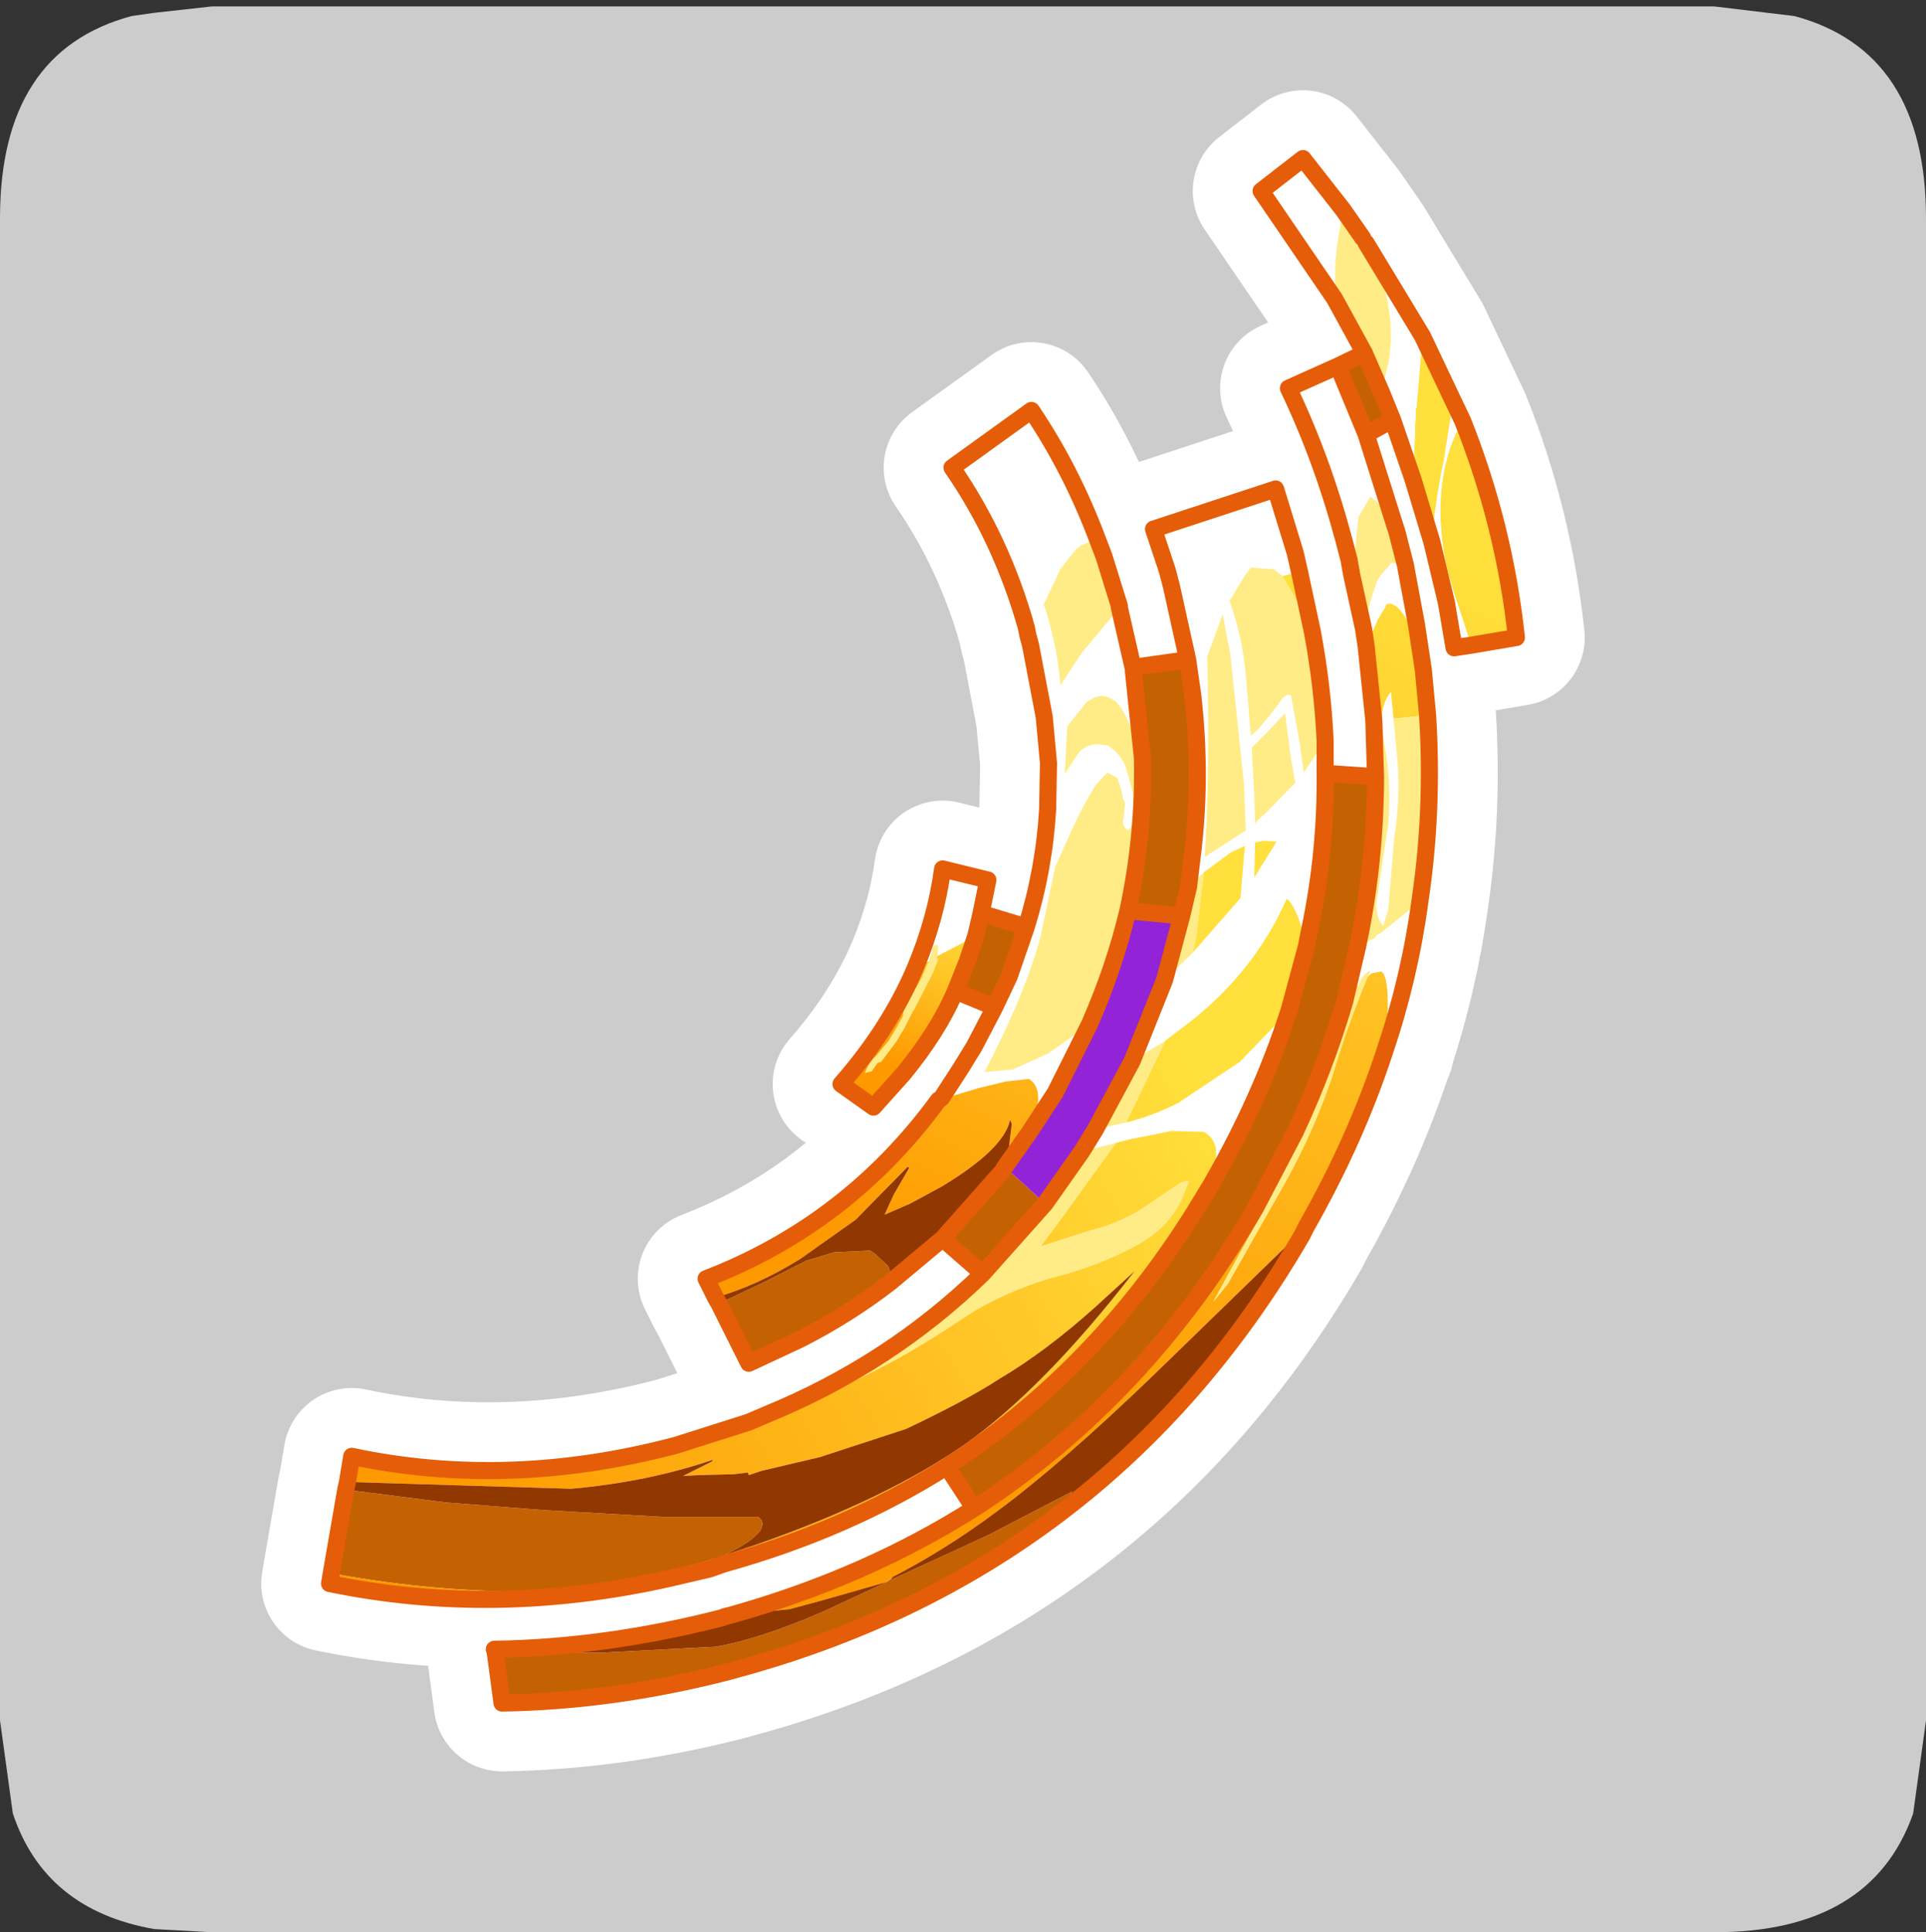 <?xml version="1.0" encoding="UTF-8" standalone="no"?>
<svg xmlns:ffdec="https://www.free-decompiler.com/flash" xmlns:xlink="http://www.w3.org/1999/xlink" ffdec:objectType="frame" height="30.1px" width="30.0px" xmlns="http://www.w3.org/2000/svg">
  <rect width="100%" height="100%" fill="#333333" stroke="none"/>
  <g transform="matrix(1.0, 0.0, 0.0, 1.0, 0.0, 0.0)">
    <use ffdec:characterId="1" height="30.0" transform="matrix(1.0, 0.0, 0.0, 1.0, 0.0, 0.0)" width="30.0" xlink:href="#shape0"/>
    <use ffdec:characterId="5" height="30.0" transform="matrix(1.0, 0.0, 0.0, 1.0, 0.0, 0.1)" width="30.0" xlink:href="#sprite0"/>
  </g>
  <defs>
    <g id="shape0" transform="matrix(1.0, 0.0, 0.0, 1.0, 0.0, 0.0)">
      <path d="M0.0 0.0 L30.0 0.0 30.0 30.0 0.0 30.0 0.0 0.0" fill="#33cc66" fill-opacity="0.0" fill-rule="evenodd" stroke="none"/>
    </g>
    <g id="sprite0" transform="matrix(1.0, 0.0, 0.0, 1.0, 0.0, 0.0)">
      <use ffdec:characterId="2" height="30.0" transform="matrix(1.0, 0.0, 0.0, 1.0, 0.0, 0.0)" width="30.0" xlink:href="#shape1"/>
      <use ffdec:characterId="4" height="98.45" transform="matrix(0.266, 0.0, 0.0, 0.266, 4.069, 1.306)" width="77.5" xlink:href="#sprite1"/>
    </g>
    <g id="shape1" transform="matrix(1.0, 0.0, 0.0, 1.0, 0.0, 0.0)">
      <path d="M27.95 0.15 Q30.0 0.7 30.0 3.3 L30.0 26.7 29.8 28.15 Q29.15 30.0 26.7 30.0 L3.3 30.0 2.4 29.95 Q0.7 29.65 0.2 28.15 L0.0 26.7 0.0 3.3 Q0.0 0.7 2.05 0.15 L2.4 0.1 3.3 0.0 26.7 0.0 27.95 0.15" fill="#cccccc" fill-rule="evenodd" stroke="none"/>
    </g>
    <g id="sprite1" transform="matrix(1.0, 0.0, 0.0, 1.0, 4.25, 11.25)">
      <use ffdec:characterId="3" height="98.45" transform="matrix(1.0, 0.0, 0.0, 1.0, -4.25, -11.25)" width="77.5" xlink:href="#shape2"/>
    </g>
    <g id="shape2" transform="matrix(1.0, 0.0, 0.0, 1.0, 4.25, 11.25)">
      <path d="M59.1 -4.25 L58.75 -2.2 58.65 -1.2 58.6 0.95 54.3 -5.35 56.75 -7.25 59.1 -4.25 M61.35 6.45 L61.8 4.5 61.9 3.45 61.9 3.0 Q61.85 0.25 60.45 -2.3 L63.75 3.15 63.4 7.35 63.35 7.4 63.35 7.75 63.2 11.55 62.0 8.05 61.35 6.45 M64.3 15.2 Q64.4 13.65 64.85 11.15 L65.0 10.45 65.55 6.95 66.1 8.1 Q65.4 9.3 65.1 10.65 64.45 13.45 65.2 16.85 L65.6 18.2 66.6 21.25 65.6 21.4 65.15 18.75 64.3 15.2 M62.25 14.55 L62.15 14.35 Q61.35 12.95 60.7 12.55 L60.0 13.75 59.75 16.2 59.45 16.25 59.15 15.1 Q57.9 10.4 55.9 6.2 L58.8 4.9 60.45 8.9 62.15 14.3 62.25 14.55 M60.3 20.3 L60.35 20.1 Q60.85 17.95 61.2 17.3 L61.3 17.15 61.65 16.75 61.9 16.45 62.45 16.35 62.75 16.55 63.4 20.05 63.8 22.7 63.55 21.65 Q62.9 19.35 62.1 18.9 61.8 18.7 61.6 18.9 L61.55 19.05 61.15 19.7 60.45 21.3 60.3 20.3 M63.6 36.25 Q63.0 40.6 61.6 44.85 61.95 40.75 61.35 40.35 L60.8 40.45 Q60.7 40.5 60.55 40.65 L60.7 40.3 Q60.25 40.5 60.0 41.15 L59.45 41.75 59.2 42.1 59.95 38.9 60.95 38.4 61.1 38.2 61.25 38.15 63.3 36.5 63.6 36.25 M35.4 47.9 L35.6 47.75 36.7 46.05 37.5 44.75 38.7 42.45 39.55 40.65 40.55 37.75 Q41.6 34.35 41.8 30.85 L41.85 28.15 41.6 25.45 40.8 21.25 40.65 20.7 40.55 20.2 Q39.1 15.05 36.2 10.85 L40.85 7.5 Q43.15 10.9 44.7 15.0 L43.75 15.4 43.45 15.65 42.5 16.85 42.5 16.9 41.55 18.9 41.65 19.05 Q42.4 21.5 42.55 23.6 L43.8 21.7 45.3 19.9 46.0 19.05 46.8 22.55 47.35 27.85 Q46.35 24.85 45.65 24.45 44.95 24.0 44.3 24.45 L44.1 24.55 42.95 26.0 42.8 28.8 43.05 28.4 43.65 27.5 Q44.25 26.9 45.15 27.1 L45.3 27.1 Q46.0 27.55 46.35 28.3 L46.8 29.95 46.85 31.65 46.55 32.1 Q46.1 31.9 46.25 31.35 L46.35 30.45 46.3 30.45 46.25 30.3 46.2 30.2 46.15 29.9 46.1 29.65 45.95 29.25 45.9 29.05 45.75 28.95 45.3 28.7 44.6 29.45 43.8 30.85 43.2 32.1 42.35 34.0 42.25 34.2 41.4 38.25 Q40.5 41.65 38.1 46.25 L39.75 46.1 41.85 45.15 44.25 43.45 42.25 47.45 40.75 49.75 40.95 49.3 Q41.65 47.2 40.7 46.65 L39.35 46.8 37.7 47.2 37.55 47.25 35.7 47.8 35.4 47.9 M34.05 40.15 Q35.25 37.3 35.65 34.35 L38.3 35.0 37.9 36.95 37.6 38.25 36.7 38.75 35.35 39.45 35.4 38.85 Q35.15 38.7 35.05 39.05 L35.0 39.3 34.85 39.75 34.05 40.15 M50.0 22.1 L49.05 17.8 48.8 16.85 48.0 14.45 55.15 12.1 56.3 15.85 56.55 16.95 55.55 17.2 55.05 16.8 53.7 16.7 53.4 17.1 52.45 18.65 Q53.2 20.75 53.4 22.95 L53.7 26.55 54.1 26.2 54.9 25.25 55.6 24.3 55.85 24.15 56.05 24.2 56.55 26.9 56.8 28.7 57.85 27.15 58.05 26.85 58.05 28.75 Q58.1 33.35 57.15 37.9 L56.95 38.9 56.8 38.2 Q56.3 36.45 55.8 36.1 53.95 40.3 50.15 43.3 L48.7 44.4 46.75 45.6 48.65 40.85 49.95 39.6 50.3 39.25 53.1 36.05 53.1 35.9 53.35 33.0 52.5 33.4 50.95 34.55 50.05 35.4 50.25 33.75 Q50.85 29.05 50.3 24.2 L50.0 22.1 M51.15 21.9 L51.1 21.95 51.15 21.95 Q51.3 28.95 51.0 33.65 L53.4 32.1 53.3 29.4 52.5 21.8 52.05 19.45 51.15 21.9 M56.05 27.9 L55.7 25.25 55.55 25.4 54.65 26.35 53.75 27.25 53.9 30.05 53.95 31.7 54.1 31.5 54.6 31.05 56.3 29.3 56.05 27.9 M54.45 32.7 L53.95 32.8 53.9 34.85 55.05 33.0 55.2 32.75 54.45 32.7 M43.8 50.9 L44.6 49.6 46.4 49.2 Q48.0 48.8 49.45 48.05 L53.05 45.65 55.85 42.75 55.95 42.6 Q54.3 47.75 51.45 52.7 L51.4 52.8 50.3 54.6 50.65 53.85 51.05 53.05 51.35 52.3 Q52.15 50.45 50.95 49.75 L49.05 49.7 46.55 50.2 45.8 50.4 43.8 50.9 M62.05 25.55 L62.3 28.15 Q62.45 30.3 62.1 32.5 L61.75 36.7 61.45 37.7 Q60.85 37.0 61.15 35.7 L61.75 31.7 Q61.95 29.3 61.5 26.9 L61.35 25.65 Q61.4 24.6 61.9 24.0 L62.05 25.55" fill="#ffffff" fill-rule="evenodd" stroke="none"/>
      <path d="M58.6 0.95 L58.65 -1.2 58.75 -2.2 59.1 -4.25 60.25 -2.6 60.45 -2.3 Q61.85 0.25 61.9 3.0 L61.9 3.45 61.8 4.5 61.35 6.45 60.35 4.15 58.6 0.95 M62.25 14.55 L62.25 14.6 62.75 16.55 62.45 16.35 61.9 16.45 61.65 16.75 61.3 17.15 61.2 17.3 Q60.85 17.95 60.35 20.1 L60.3 20.3 59.6 17.1 59.75 16.2 60.0 13.75 60.7 12.55 Q61.35 12.95 62.15 14.35 L62.25 14.55 M64.05 25.35 Q64.4 30.9 63.6 36.25 L63.3 36.5 61.25 38.15 61.1 38.2 60.95 38.4 59.95 38.9 Q61.0 33.95 61.0 28.95 L60.9 25.65 61.35 25.65 61.5 26.9 Q61.95 29.3 61.75 31.7 L61.15 35.7 Q60.85 37.0 61.45 37.7 L61.75 36.7 62.1 32.5 Q62.45 30.3 62.3 28.15 L62.05 25.55 64.05 25.35 M25.35 66.3 Q32.55 63.35 38.0 58.05 L41.65 53.95 43.8 50.9 45.8 50.4 42.7 54.7 41.4 56.45 44.2 55.55 Q45.85 55.15 47.25 54.3 L49.4 52.85 Q49.7 52.6 50.1 52.65 L49.9 53.05 Q49.2 55.25 46.9 56.45 44.75 57.6 42.4 58.2 40.0 58.85 37.85 60.05 L37.5 60.25 36.65 60.8 Q33.6 62.85 30.75 64.2 L26.25 66.35 25.35 66.3 M44.7 15.0 L45.1 16.05 46.0 18.95 46.0 19.05 45.3 19.9 43.8 21.7 42.55 23.6 Q42.4 21.5 41.65 19.05 L41.55 18.9 42.5 16.9 42.5 16.85 43.45 15.65 43.75 15.4 44.7 15.0 M57.3 20.45 Q57.9 23.65 58.05 26.85 L57.85 27.15 56.8 28.7 56.55 26.9 56.05 24.2 55.85 24.15 55.6 24.3 54.9 25.25 54.1 26.2 53.7 26.55 53.4 22.95 Q53.2 20.75 52.45 18.65 L53.4 17.1 53.7 16.7 55.05 16.8 55.55 17.2 56.95 19.6 57.3 20.45 M44.25 43.45 L41.85 45.15 39.75 46.1 38.1 46.25 Q40.5 41.65 41.4 38.25 L42.25 34.2 42.35 34.0 43.2 32.1 43.8 30.85 44.6 29.45 45.3 28.7 45.75 28.95 45.9 29.05 45.95 29.25 46.1 29.65 46.15 29.9 46.2 30.2 46.25 30.3 46.3 30.45 46.35 30.45 46.25 31.35 Q46.1 31.9 46.55 32.1 L46.85 31.65 46.8 29.95 46.35 28.3 Q46.0 27.55 45.3 27.1 L45.15 27.1 Q44.25 26.9 43.65 27.5 L43.05 28.4 42.8 28.8 42.95 26.0 44.1 24.55 44.3 24.45 Q44.95 24.0 45.65 24.45 46.35 24.85 47.35 27.85 47.45 32.4 46.5 36.8 45.7 40.15 44.25 43.45 M50.05 35.4 L50.95 34.55 50.5 38.4 50.3 39.25 49.95 39.6 48.65 40.85 49.65 37.1 50.05 35.4 M46.75 45.6 L48.7 44.4 46.4 49.2 44.6 49.6 44.95 48.95 46.75 45.6 M51.15 21.95 L51.15 21.9 52.05 19.45 52.5 21.8 53.3 29.4 53.4 32.1 51.0 33.65 Q51.3 28.95 51.15 21.95 M56.05 27.9 L56.3 29.3 54.6 31.05 54.1 31.5 53.95 31.7 53.9 30.05 53.75 27.25 54.65 26.35 55.55 25.4 55.7 25.25 56.05 27.9 M60.0 41.15 Q60.25 40.5 60.7 40.3 L60.55 40.65 Q59.35 43.5 58.45 46.55 57.4 49.65 55.75 52.65 L52.35 58.65 51.5 59.7 54.65 53.95 57.6 47.95 59.85 41.4 60.0 41.15 M34.85 39.75 L35.0 39.3 35.05 39.05 Q35.15 38.7 35.4 38.85 L35.35 39.45 35.3 39.6 35.4 39.6 35.1 40.4 34.9 40.8 33.95 42.65 33.9 42.7 33.4 43.7 33.15 44.1 33.1 44.2 32.95 44.45 32.8 44.65 32.05 45.65 31.85 45.7 31.5 46.2 31.1 46.3 Q31.3 45.75 31.75 45.3 L32.5 44.4 32.65 44.15 32.95 43.65 33.35 42.95 Q33.3 42.5 33.7 42.0 L34.45 40.7 34.85 39.75" fill="#ffec87" fill-rule="evenodd" stroke="none"/>
      <path d="M63.2 11.55 L63.35 7.75 63.35 7.4 63.4 7.35 63.75 3.15 65.55 6.95 65.0 10.45 64.85 11.15 Q64.4 13.65 64.3 15.2 L63.2 11.55 M66.6 21.25 L65.6 18.2 65.2 16.85 Q64.45 13.45 65.1 10.65 65.4 9.3 66.1 8.1 68.55 14.25 69.25 20.8 L66.6 21.25 M59.75 16.2 L59.6 17.1 59.45 16.25 59.75 16.2 M63.8 22.7 L64.05 25.35 62.05 25.55 61.9 24.0 Q61.4 24.6 61.35 25.65 L60.9 25.65 60.45 21.3 61.15 19.7 61.55 19.05 61.6 18.9 Q61.8 18.7 62.1 18.9 62.9 19.35 63.55 21.65 L63.8 22.7 M61.6 44.85 L61.6 44.9 61.6 44.95 61.55 45.0 Q59.85 50.2 56.95 55.3 L48.1 63.9 Q42.6 69.2 38.8 72.0 35.85 74.2 32.75 75.8 L32.65 75.9 32.6 75.95 32.4 76.1 28.55 77.2 26.7 77.7 23.25 78.05 Q31.1 75.85 37.5 71.8 47.55 65.3 54.0 54.15 L56.3 49.75 Q58.05 46.0 59.2 42.1 L59.45 41.75 60.0 41.15 59.85 41.4 57.6 47.95 54.65 53.95 51.5 59.7 52.35 58.65 55.75 52.65 Q57.4 49.65 58.45 46.55 59.35 43.5 60.55 40.65 60.7 40.5 60.8 40.45 L61.35 40.35 Q61.95 40.75 61.6 44.85 L61.6 44.95 61.6 44.85" fill="url(#gradient0)" fill-rule="evenodd" stroke="none"/>
      <path d="M60.35 4.15 L61.35 6.45 62.0 8.05 60.45 8.9 58.8 4.9 60.35 4.15 M42.5 72.1 Q34.25 78.35 23.5 81.25 L22.95 81.4 Q16.3 83.1 9.85 83.2 L9.45 80.2 15.65 80.25 22.35 79.9 22.9 79.8 Q25.45 79.25 28.75 77.8 L32.4 76.1 32.6 75.95 32.65 75.9 32.7 75.95 38.35 73.35 43.25 70.8 42.5 72.1 M37.5 71.8 L35.9 69.35 Q44.5 63.8 50.3 54.6 L51.4 52.8 51.45 52.7 Q54.3 47.75 55.95 42.6 L56.95 38.9 57.15 37.9 Q58.1 33.35 58.05 28.75 L61.0 28.95 Q61.0 33.95 59.95 38.9 L59.2 42.1 Q58.05 46.0 56.3 49.75 L54.0 54.15 Q47.55 65.3 37.5 71.8 M-0.15 75.6 L0.7 70.7 6.55 71.45 12.3 71.9 19.35 72.3 23.0 72.3 24.85 72.3 Q25.25 72.55 25.0 73.05 24.6 73.7 22.85 74.55 L22.75 74.6 Q16.55 76.55 11.75 76.65 6.1 76.75 -0.15 75.6 M38.0 58.05 L35.65 56.0 39.15 52.05 39.3 51.8 41.65 53.95 38.0 58.05 M32.6 58.55 Q30.15 60.45 27.3 61.9 L24.3 63.3 22.55 59.8 25.2 58.55 27.65 57.3 29.3 56.8 31.4 56.7 31.7 56.9 32.45 57.6 Q32.7 58.1 32.6 58.55 M38.7 42.45 L36.4 41.5 37.1 39.75 37.6 38.25 37.9 36.95 40.55 37.75 39.55 40.65 38.7 42.45 M46.8 22.55 L50.0 22.1 50.3 24.2 Q50.85 29.05 50.25 33.75 L50.05 35.4 49.65 37.1 46.5 36.8 Q47.45 32.4 47.35 27.85 L46.8 22.55" fill="#c46203" fill-rule="evenodd" stroke="none"/>
      <path d="M35.9 69.35 Q30.05 73.05 22.85 75.05 L22.0 75.35 19.65 75.9 Q9.4 78.2 -0.25 76.2 L-0.15 75.6 Q6.1 76.75 11.75 76.65 16.55 76.55 22.75 74.6 L22.85 74.55 24.8 73.9 Q32.35 71.25 36.95 68.05 41.55 64.8 46.9 57.9 L44.6 60.0 Q41.7 62.6 39.0 64.2 37.0 65.5 33.5 67.15 L28.45 68.8 25.05 69.6 24.3 69.85 24.25 69.7 23.4 69.8 21.4 69.85 20.45 69.9 22.15 69.05 22.2 68.95 Q18.4 70.25 13.9 70.65 L0.8 70.25 1.05 68.75 Q10.25 70.7 20.05 68.1 L24.3 66.75 25.35 66.3 26.25 66.35 30.75 64.2 Q33.6 62.85 36.65 60.8 L37.5 60.25 37.85 60.05 Q40.0 58.85 42.4 58.2 44.75 57.6 46.9 56.45 49.2 55.25 49.9 53.05 L50.1 52.65 Q49.7 52.6 49.4 52.85 L47.25 54.3 Q45.85 55.15 44.2 55.55 L41.4 56.45 42.7 54.7 45.8 50.4 46.55 50.2 49.05 49.7 50.95 49.75 Q52.15 50.45 51.35 52.3 L51.05 53.05 50.65 53.85 50.3 54.6 Q44.5 63.8 35.9 69.35 M56.55 16.95 L57.3 20.45 56.95 19.6 55.55 17.2 56.55 16.95 M50.95 34.55 L52.5 33.4 53.35 33.0 53.1 35.9 53.1 36.05 50.3 39.25 50.5 38.4 50.95 34.55 M48.7 44.4 L50.15 43.3 Q53.95 40.3 55.8 36.1 56.3 36.45 56.8 38.2 L56.95 38.9 55.95 42.6 55.85 42.75 53.05 45.65 49.45 48.05 Q48.0 48.8 46.4 49.2 L48.7 44.4 M51.15 21.95 L51.1 21.95 51.15 21.9 51.15 21.95 M54.45 32.7 L55.2 32.75 55.05 33.0 53.9 34.85 53.95 32.8 54.45 32.7" fill="url(#gradient1)" fill-rule="evenodd" stroke="none"/>
      <path d="M44.25 43.45 Q45.7 40.15 46.5 36.8 L49.65 37.1 48.65 40.85 46.75 45.6 44.95 48.95 44.6 49.6 43.8 50.9 41.65 53.95 39.3 51.8 40.75 49.75 42.25 47.45 44.25 43.45" fill="#9323d7" fill-rule="evenodd" stroke="none"/>
      <path d="M22.35 59.45 L21.8 58.35 Q30.1 55.15 35.4 47.9 L35.7 47.8 37.55 47.25 37.7 47.2 39.35 46.8 40.7 46.65 Q41.65 47.2 40.95 49.3 L40.75 49.75 39.3 51.8 39.15 52.05 39.5 50.95 39.7 49.3 39.65 49.15 39.6 49.05 Q39.25 50.75 35.6 52.95 L33.75 53.95 32.25 54.6 32.8 53.4 33.7 51.85 33.6 51.8 30.55 54.9 27.3 57.2 Q24.8 58.75 22.35 59.45" fill="url(#gradient2)" fill-rule="evenodd" stroke="none"/>
      <path d="M36.4 41.5 Q35.4 43.85 33.35 46.35 L31.6 48.3 29.7 46.95 Q32.55 43.7 34.05 40.15 L34.85 39.75 34.45 40.7 33.7 42.0 Q33.3 42.5 33.35 42.95 L32.95 43.65 32.65 44.15 32.5 44.4 31.75 45.3 Q31.3 45.75 31.1 46.3 L31.5 46.2 31.85 45.7 32.05 45.65 32.8 44.65 32.95 44.45 33.1 44.2 33.15 44.1 33.4 43.7 33.9 42.7 33.95 42.65 34.9 40.8 35.1 40.4 35.4 39.6 35.3 39.6 35.35 39.45 36.7 38.75 37.6 38.25 37.1 39.75 36.4 41.5" fill="url(#gradient3)" fill-rule="evenodd" stroke="none"/>
      <path d="M56.95 55.3 L56.7 55.8 Q50.95 65.7 42.5 72.1 L43.25 70.8 38.35 73.35 32.7 75.95 32.65 75.9 32.75 75.8 Q35.85 74.2 38.8 72.0 42.6 69.2 48.1 63.9 L56.95 55.3 M9.45 80.2 L9.4 80.05 Q15.95 79.95 22.75 78.2 L22.85 78.15 23.25 78.05 26.7 77.7 28.55 77.2 32.4 76.1 28.75 77.8 Q25.45 79.25 22.9 79.8 L22.35 79.9 15.65 80.25 9.45 80.2 M0.7 70.7 L0.8 70.25 13.9 70.65 Q18.4 70.25 22.2 68.95 L22.15 69.05 20.45 69.9 21.4 69.85 23.4 69.8 24.25 69.7 24.3 69.85 25.05 69.6 28.45 68.8 33.5 67.15 Q37.0 65.5 39.0 64.2 41.7 62.6 44.6 60.0 L46.9 57.9 Q41.55 64.8 36.95 68.05 32.35 71.25 24.8 73.9 L22.85 74.55 Q24.6 73.7 25.0 73.05 25.25 72.55 24.85 72.3 L23.0 72.3 19.35 72.3 12.3 71.9 6.55 71.45 0.7 70.7 M35.65 56.0 L32.6 58.55 Q32.7 58.1 32.45 57.6 L31.7 56.9 31.4 56.7 29.3 56.8 27.65 57.3 25.2 58.55 22.55 59.8 22.35 59.45 Q24.8 58.75 27.3 57.2 L30.55 54.9 33.6 51.8 33.7 51.85 32.8 53.4 32.25 54.6 33.75 53.95 35.6 52.95 Q39.25 50.75 39.6 49.05 L39.65 49.15 39.7 49.3 39.5 50.95 39.15 52.05 35.65 56.0" fill="#913700" fill-rule="evenodd" stroke="none"/>
      <path d="M59.1 -4.25 L56.75 -7.25 54.3 -5.35 58.6 0.95 60.35 4.15 61.35 6.45 62.0 8.05 63.2 11.55 64.3 15.2 65.15 18.75 65.6 21.4 66.6 21.25 69.25 20.8 Q68.55 14.25 66.1 8.1 L65.55 6.95 63.75 3.15 60.45 -2.3 M60.25 -2.6 L59.1 -4.25 M62.75 16.55 L62.25 14.6 62.25 14.55 62.15 14.3 60.45 8.9 58.8 4.9 60.35 4.15 M59.6 17.1 L60.3 20.3 60.45 21.3 60.9 25.65 61.0 28.95 Q61.0 33.95 59.95 38.9 L59.2 42.1 Q58.05 46.0 56.3 49.75 L54.0 54.15 Q47.55 65.3 37.5 71.8 L35.9 69.35 Q30.05 73.05 22.85 75.05 L22.0 75.35 19.65 75.9 Q9.4 78.2 -0.25 76.2 L-0.15 75.6 0.7 70.7 0.8 70.25 1.05 68.75 Q10.25 70.7 20.05 68.1 L24.3 66.75 25.35 66.3 Q32.55 63.35 38.0 58.05 L35.65 56.0 32.6 58.55 Q30.15 60.45 27.3 61.9 L24.3 63.3 22.55 59.8 22.35 59.45 21.8 58.35 Q30.1 55.15 35.4 47.9 L35.6 47.75 36.7 46.05 37.5 44.75 38.7 42.45 36.4 41.5 Q35.4 43.85 33.35 46.35 L31.6 48.3 29.7 46.95 Q32.55 43.7 34.05 40.15 35.25 37.3 35.65 34.35 L38.3 35.0 37.9 36.95 40.55 37.75 Q41.6 34.35 41.8 30.85 L41.85 28.15 41.6 25.45 40.8 21.25 40.65 20.7 40.55 20.2 Q39.1 15.05 36.2 10.85 L40.85 7.5 Q43.15 10.9 44.7 15.0 L45.1 16.05 46.0 18.95 46.0 19.05 46.8 22.55 50.0 22.1 49.05 17.8 48.8 16.85 48.0 14.45 55.15 12.1 56.3 15.85 56.55 16.95 57.3 20.45 Q57.9 23.65 58.05 26.85 L58.05 28.75 61.0 28.95 M62.75 16.55 L63.4 20.05 63.8 22.7 64.05 25.35 Q64.4 30.9 63.6 36.25 63.0 40.6 61.6 44.85 L61.6 44.95 61.55 45.0 Q59.85 50.2 56.95 55.3 L56.7 55.8 Q50.95 65.7 42.5 72.1 34.25 78.35 23.5 81.25 L22.95 81.4 Q16.3 83.1 9.85 83.2 L9.45 80.2 9.4 80.05 Q15.95 79.95 22.75 78.2 L22.85 78.15 23.25 78.05 Q31.1 75.85 37.5 71.8 M58.8 4.9 L55.9 6.2 Q57.9 10.4 59.15 15.1 L59.45 16.25 59.6 17.1 M44.25 43.45 Q45.7 40.15 46.5 36.8 47.45 32.4 47.35 27.85 L46.8 22.55 M50.0 22.1 L50.3 24.2 Q50.85 29.05 50.25 33.75 L50.05 35.4 49.65 37.1 48.65 40.85 46.75 45.6 44.95 48.95 44.6 49.6 43.8 50.9 41.65 53.95 38.0 58.05 M56.95 38.9 L57.15 37.9 Q58.1 33.35 58.05 28.75 M46.5 36.8 L49.65 37.1 M40.75 49.75 L42.25 47.45 44.25 43.45 M40.75 49.75 L39.3 51.8 39.15 52.05 35.65 56.0 M55.95 42.6 L56.95 38.9 M62.0 8.05 L60.45 8.9 M37.6 38.25 L37.9 36.95 M37.6 38.25 L37.1 39.75 36.4 41.5 M40.55 37.75 L39.55 40.65 38.7 42.45 M50.3 54.6 L51.4 52.8 51.45 52.7 Q54.3 47.75 55.95 42.6 M50.3 54.6 Q44.5 63.8 35.9 69.35" fill="none" stroke="#ffffff" stroke-linecap="round" stroke-linejoin="round" stroke-width="8.0"/>
      <path d="M66.6 21.25 L65.6 18.2 65.2 16.85 Q64.45 13.45 65.1 10.65 65.4 9.3 66.1 8.1 68.55 14.25 69.25 20.8 L66.6 21.25 M65.55 6.95 L65.0 10.45 64.85 11.15 Q64.4 13.65 64.3 15.2 L63.2 11.55 63.35 7.75 63.35 7.4 63.4 7.35 63.75 3.15 65.55 6.95 M60.45 21.3 L61.15 19.7 61.55 19.05 61.6 18.9 Q61.8 18.7 62.1 18.9 62.9 19.35 63.55 21.65 L63.8 22.7 64.05 25.35 62.05 25.55 61.9 24.0 Q61.4 24.6 61.35 25.65 L60.9 25.65 60.45 21.3 M59.45 16.25 L59.75 16.2 59.6 17.1 59.45 16.25 M37.5 71.8 Q47.55 65.3 54.0 54.15 L56.3 49.75 Q58.05 46.0 59.2 42.1 L59.45 41.75 60.0 41.15 59.85 41.4 57.6 47.95 54.65 53.95 51.5 59.7 52.35 58.65 55.75 52.65 Q57.4 49.65 58.45 46.55 59.35 43.5 60.55 40.65 60.7 40.5 60.8 40.45 L61.35 40.35 Q61.95 40.75 61.6 44.9 L61.55 45.0 Q59.85 50.2 56.95 55.3 L48.1 63.9 Q42.6 69.2 38.8 72.0 35.85 74.2 32.75 75.8 L32.65 75.9 32.6 75.95 32.4 76.1 28.55 77.2 26.7 77.7 23.25 78.05 Q31.1 75.85 37.5 71.8" fill="url(#gradient4)" fill-rule="evenodd" stroke="none"/>
      <path d="M66.1 8.1 Q65.4 9.3 65.1 10.65 64.45 13.45 65.2 16.85 L65.6 18.2 66.6 21.25 65.6 21.4 65.15 18.75 64.3 15.2 Q64.4 13.65 64.85 11.15 L65.0 10.45 65.55 6.95 66.1 8.1 M63.8 22.7 L63.55 21.65 Q62.9 19.35 62.1 18.9 61.8 18.7 61.6 18.9 L61.55 19.05 61.15 19.7 60.45 21.3 60.3 20.3 60.35 20.1 Q60.85 17.95 61.2 17.3 L61.3 17.15 61.65 16.75 61.9 16.45 62.45 16.35 62.75 16.55 63.4 20.05 63.8 22.7 M61.35 25.65 Q61.4 24.6 61.9 24.0 L62.05 25.55 62.3 28.15 Q62.45 30.3 62.1 32.5 L61.75 36.7 61.45 37.7 Q60.85 37.0 61.15 35.7 L61.75 31.7 Q61.95 29.3 61.5 26.9 L61.35 25.65 M59.95 38.9 L60.95 38.4 61.1 38.2 61.25 38.15 63.3 36.5 63.6 36.25 Q63.0 40.7 61.55 45.0 L61.6 44.9 Q61.95 40.75 61.35 40.35 L60.8 40.45 Q60.7 40.5 60.55 40.65 L60.7 40.3 Q60.25 40.5 60.0 41.15 L59.45 41.75 59.2 42.1 59.95 38.9 M60.45 -2.3 L63.75 3.15 63.4 7.35 63.35 7.4 63.35 7.75 63.2 11.55 62.0 8.05 61.35 6.45 61.8 4.5 61.9 3.45 61.9 3.0 Q61.85 0.25 60.45 -2.3 M59.1 -4.25 L58.75 -2.2 58.65 -1.2 58.6 0.95 54.3 -5.35 56.75 -7.25 59.1 -4.25 M58.8 4.9 L60.45 8.9 62.15 14.3 62.25 14.6 62.15 14.35 Q61.35 12.95 60.7 12.55 L60.0 13.75 59.75 16.2 59.45 16.25 59.15 15.1 Q57.9 10.4 55.9 6.2 L58.8 4.9 M46.0 19.05 L46.8 22.55 47.35 27.85 Q46.35 24.85 45.65 24.45 44.95 24.0 44.3 24.45 L44.1 24.55 42.95 26.0 42.8 28.8 43.05 28.4 43.65 27.5 Q44.25 26.9 45.15 27.1 L45.3 27.1 Q46.0 27.55 46.35 28.3 L46.8 29.95 46.85 31.65 46.55 32.1 Q46.1 31.9 46.25 31.35 L46.35 30.45 46.3 30.45 46.25 30.3 46.2 30.2 46.15 29.9 46.1 29.65 45.95 29.25 45.9 29.05 45.75 28.95 45.3 28.7 44.6 29.45 43.8 30.85 43.2 32.1 42.35 34.0 42.25 34.2 41.4 38.25 Q40.5 41.65 38.1 46.25 L39.75 46.1 41.85 45.15 44.25 43.45 42.25 47.45 40.75 49.75 40.95 49.3 Q41.65 47.2 40.7 46.65 L39.35 46.8 37.7 47.2 37.55 47.25 35.7 47.8 35.4 47.9 35.6 47.75 36.7 46.05 37.5 44.75 38.7 42.45 39.55 40.65 40.55 37.75 Q41.6 34.35 41.8 30.85 L41.85 28.15 41.6 25.45 40.8 21.25 40.65 20.7 40.55 20.2 Q39.1 15.05 36.2 10.85 L40.85 7.5 Q43.15 10.9 44.7 15.0 L43.75 15.4 43.45 15.65 42.5 16.85 42.5 16.9 41.55 18.9 41.65 19.05 Q42.4 21.5 42.55 23.6 L43.8 21.7 45.3 19.9 46.0 19.05 M50.0 22.1 L49.05 17.8 48.8 16.85 48.0 14.45 55.15 12.1 56.3 15.85 56.55 16.95 55.55 17.2 55.05 16.8 53.7 16.7 53.4 17.1 52.45 18.65 Q53.2 20.75 53.4 22.95 L53.7 26.55 54.1 26.2 54.9 25.25 55.6 24.3 55.85 24.15 56.05 24.2 56.55 26.9 56.8 28.7 57.85 27.15 58.05 26.85 58.05 28.75 Q58.1 33.35 57.15 37.9 L56.95 38.9 56.8 38.2 Q56.3 36.45 55.8 36.1 53.95 40.3 50.15 43.3 L48.7 44.4 46.75 45.6 48.65 40.85 49.95 39.6 50.3 39.25 53.1 36.05 53.1 35.9 53.35 33.0 52.5 33.4 50.95 34.55 50.05 35.4 50.25 33.75 Q50.85 29.05 50.3 24.2 L50.0 22.1 M55.95 42.6 Q54.3 47.75 51.45 52.7 L51.4 52.8 50.3 54.6 50.65 53.85 51.05 53.05 51.35 52.3 Q52.15 50.45 50.95 49.75 L49.05 49.7 46.55 50.2 45.8 50.4 43.8 50.9 44.6 49.6 46.4 49.2 Q48.0 48.8 49.45 48.05 L53.05 45.65 55.85 42.75 55.95 42.6 M51.15 21.95 Q51.3 28.95 51.0 33.65 L53.4 32.1 53.3 29.4 52.5 21.8 52.05 19.45 51.15 21.9 51.1 21.95 51.15 21.95 M55.55 25.4 L54.65 26.35 53.75 27.25 53.9 30.05 53.95 31.7 54.1 31.5 54.6 31.05 56.3 29.3 56.05 27.9 55.7 25.25 55.55 25.4 M54.45 32.7 L53.95 32.8 53.9 34.85 55.05 33.0 55.2 32.75 54.45 32.7 M35.35 39.45 L35.4 38.85 Q35.15 38.7 35.05 39.05 L35.0 39.3 34.85 39.75 34.05 40.15 Q35.25 37.3 35.65 34.35 L38.3 35.0 37.9 36.95 37.6 38.25 36.7 38.75 35.35 39.45" fill="#ffffff" fill-rule="evenodd" stroke="none"/>
      <path d="M62.75 16.55 L62.45 16.35 61.9 16.45 61.65 16.75 61.3 17.15 61.2 17.3 Q60.85 17.95 60.35 20.1 L60.3 20.3 59.6 17.1 59.75 16.2 60.0 13.75 60.7 12.55 Q61.35 12.95 62.15 14.35 L62.25 14.6 62.75 16.55 M60.9 25.65 L61.35 25.65 61.5 26.9 Q61.95 29.3 61.75 31.7 L61.15 35.7 Q60.85 37.0 61.45 37.7 L61.75 36.7 62.1 32.5 Q62.45 30.3 62.3 28.15 L62.05 25.55 64.05 25.35 Q64.4 30.9 63.6 36.25 L63.3 36.5 61.25 38.15 61.1 38.2 60.95 38.4 59.95 38.9 Q61.0 33.95 61.0 28.95 L60.9 25.65 M60.25 -2.6 L60.45 -2.3 Q61.85 0.25 61.9 3.0 L61.9 3.45 61.8 4.5 61.35 6.45 60.35 4.15 58.6 0.95 58.65 -1.2 58.75 -2.2 59.1 -4.25 60.25 -2.6 M44.7 15.0 L45.1 16.05 46.0 18.95 46.0 19.05 45.3 19.9 43.8 21.7 42.55 23.6 Q42.4 21.5 41.65 19.05 L41.55 18.9 42.5 16.9 42.5 16.85 43.45 15.65 43.75 15.4 44.7 15.0 M57.3 20.45 Q57.9 23.65 58.05 26.85 L57.85 27.15 56.8 28.7 56.55 26.9 56.05 24.2 55.85 24.15 55.6 24.3 54.9 25.25 54.1 26.2 53.7 26.55 53.4 22.95 Q53.2 20.75 52.45 18.65 L53.4 17.1 53.7 16.7 55.05 16.8 55.55 17.2 56.95 19.6 57.3 20.45 M51.15 21.9 L52.05 19.45 52.5 21.8 53.3 29.4 53.4 32.1 51.0 33.65 Q51.3 28.95 51.15 21.95 L51.15 21.9 M50.05 35.4 L50.95 34.55 50.5 38.4 50.3 39.25 49.95 39.6 48.65 40.85 49.65 37.1 50.05 35.4 M46.75 45.6 L48.7 44.4 46.4 49.2 44.6 49.6 44.95 48.95 46.75 45.6 M55.55 25.4 L55.7 25.25 56.05 27.9 56.3 29.3 54.6 31.05 54.1 31.5 53.95 31.7 53.9 30.05 53.75 27.25 54.65 26.35 55.55 25.4 M44.25 43.45 L41.85 45.15 39.75 46.1 38.1 46.25 Q40.5 41.65 41.4 38.25 L42.25 34.2 42.35 34.0 43.2 32.1 43.8 30.85 44.6 29.45 45.3 28.7 45.75 28.95 45.9 29.05 45.95 29.25 46.1 29.65 46.15 29.9 46.2 30.2 46.25 30.3 46.3 30.45 46.35 30.45 46.25 31.35 Q46.1 31.9 46.55 32.1 L46.85 31.65 46.8 29.95 46.35 28.3 Q46.0 27.55 45.3 27.1 L45.15 27.1 Q44.25 26.9 43.65 27.5 L43.05 28.4 42.8 28.8 42.95 26.0 44.1 24.55 44.3 24.45 Q44.95 24.0 45.65 24.45 46.35 24.85 47.35 27.85 47.45 32.4 46.5 36.8 45.7 40.15 44.25 43.45 M34.85 39.75 L35.0 39.3 35.05 39.05 Q35.15 38.7 35.4 38.85 L35.35 39.45 35.3 39.6 35.4 39.6 35.1 40.4 34.9 40.8 33.95 42.65 33.9 42.7 33.4 43.7 33.15 44.1 33.1 44.2 32.95 44.45 32.8 44.65 32.05 45.65 31.85 45.7 31.5 46.2 31.1 46.3 Q31.3 45.75 31.75 45.3 L32.5 44.4 32.65 44.15 32.95 43.65 33.35 42.95 Q33.3 42.5 33.7 42.0 L34.45 40.7 34.85 39.75 M45.8 50.4 L42.7 54.7 41.4 56.45 44.2 55.55 Q45.85 55.15 47.25 54.3 L49.4 52.85 Q49.7 52.6 50.1 52.65 L49.9 53.05 Q49.2 55.25 46.9 56.45 44.75 57.6 42.4 58.2 40.0 58.85 37.85 60.05 L37.5 60.25 36.65 60.8 Q33.6 62.85 30.75 64.2 L26.25 66.35 25.35 66.3 Q32.55 63.35 38.0 58.05 L41.65 53.95 43.8 50.9 45.8 50.4 M60.0 41.15 Q60.25 40.5 60.7 40.3 L60.55 40.65 Q59.35 43.5 58.45 46.55 57.4 49.65 55.75 52.65 L52.35 58.65 51.5 59.7 54.65 53.95 57.6 47.95 59.85 41.4 60.0 41.15" fill="#ffec87" fill-rule="evenodd" stroke="none"/>
      <path d="M58.05 28.75 L61.0 28.95 Q61.0 33.95 59.95 38.9 L59.2 42.1 Q58.05 46.0 56.3 49.75 L54.0 54.15 Q47.55 65.3 37.5 71.8 L35.9 69.35 Q44.5 63.8 50.3 54.6 L51.4 52.8 51.45 52.7 Q54.3 47.75 55.95 42.6 L56.95 38.9 57.15 37.9 Q58.1 33.35 58.05 28.75 M61.35 6.45 L62.0 8.05 60.45 8.9 58.8 4.9 60.35 4.15 61.35 6.45 M46.8 22.55 L50.0 22.1 50.3 24.2 Q50.85 29.05 50.25 33.75 L50.05 35.4 49.65 37.1 46.5 36.8 Q47.45 32.4 47.35 27.85 L46.8 22.55 M37.6 38.25 L37.9 36.95 40.55 37.75 39.55 40.65 38.7 42.45 36.4 41.5 37.1 39.75 37.6 38.25 M22.55 59.8 L25.2 58.55 27.65 57.3 29.3 56.8 31.4 56.7 31.7 56.9 32.45 57.6 Q32.7 58.1 32.6 58.55 30.15 60.45 27.3 61.9 L24.3 63.3 22.55 59.8 M35.65 56.0 L39.15 52.05 39.3 51.8 41.65 53.95 38.0 58.05 35.65 56.0 M22.75 74.6 Q16.55 76.55 11.75 76.65 6.1 76.75 -0.15 75.6 L0.7 70.7 6.55 71.45 12.3 71.9 19.35 72.3 23.0 72.3 24.85 72.3 Q25.25 72.55 25.0 73.05 24.6 73.7 22.85 74.55 L22.75 74.6 M42.5 72.1 Q34.25 78.35 23.5 81.25 L22.95 81.4 Q16.3 83.1 9.85 83.2 L9.45 80.2 15.65 80.25 22.35 79.9 22.9 79.8 Q25.45 79.25 28.75 77.8 L32.4 76.1 32.6 75.95 32.65 75.9 32.7 75.95 38.35 73.35 43.25 70.8 42.5 72.1" fill="#c46203" fill-rule="evenodd" stroke="none"/>
      <path d="M56.55 16.95 L57.3 20.45 56.95 19.6 55.55 17.2 56.55 16.95 M56.95 38.9 L55.95 42.6 55.85 42.75 53.05 45.65 49.45 48.05 Q48.0 48.8 46.4 49.2 L48.7 44.4 50.15 43.3 Q53.95 40.3 55.8 36.1 56.3 36.45 56.8 38.2 L56.95 38.9 M50.3 54.6 Q44.5 63.8 35.9 69.35 30.05 73.05 22.85 75.05 L22.0 75.35 19.65 75.9 Q9.4 78.2 -0.25 76.2 L-0.15 75.6 Q6.1 76.75 11.75 76.65 16.55 76.55 22.75 74.6 L22.85 74.55 24.8 73.9 Q32.35 71.25 36.95 68.05 41.55 64.8 46.9 57.9 L44.6 60.0 Q41.7 62.6 39.0 64.2 37.0 65.5 33.5 67.15 L28.45 68.8 25.05 69.6 24.3 69.85 24.25 69.7 23.4 69.8 21.4 69.85 20.45 69.9 22.15 69.05 22.2 68.95 Q18.4 70.25 13.9 70.65 L0.8 70.25 1.05 68.75 Q10.25 70.7 20.05 68.1 L24.3 66.75 25.35 66.3 26.25 66.35 30.75 64.2 Q33.6 62.85 36.65 60.8 L37.5 60.25 37.85 60.05 Q40.0 58.85 42.4 58.2 44.75 57.6 46.9 56.45 49.2 55.25 49.9 53.05 L50.1 52.65 Q49.7 52.6 49.4 52.85 L47.25 54.3 Q45.85 55.15 44.2 55.55 L41.4 56.45 42.7 54.7 45.8 50.4 46.55 50.2 49.05 49.7 50.95 49.75 Q52.15 50.45 51.35 52.3 L51.05 53.05 50.65 53.85 50.3 54.6 M51.15 21.9 L51.15 21.95 51.1 21.95 51.15 21.9 M50.95 34.55 L52.5 33.4 53.35 33.0 53.1 35.9 53.1 36.05 50.3 39.25 50.5 38.4 50.95 34.55 M54.45 32.7 L55.2 32.75 55.05 33.0 53.9 34.85 53.95 32.8 54.45 32.7" fill="url(#gradient5)" fill-rule="evenodd" stroke="none"/>
      <path d="M35.35 39.45 L36.7 38.75 37.6 38.25 37.1 39.75 36.4 41.5 Q35.4 43.85 33.35 46.35 L31.6 48.3 29.7 46.95 Q32.55 43.7 34.05 40.15 L34.85 39.75 34.45 40.7 33.7 42.0 Q33.3 42.5 33.35 42.95 L32.95 43.65 32.65 44.15 32.5 44.4 31.75 45.3 Q31.3 45.75 31.1 46.3 L31.5 46.2 31.85 45.7 32.05 45.65 32.8 44.65 32.95 44.45 33.1 44.2 33.15 44.1 33.4 43.7 33.9 42.7 33.95 42.65 34.9 40.8 35.1 40.4 35.4 39.6 35.3 39.6 35.35 39.45" fill="url(#gradient6)" fill-rule="evenodd" stroke="none"/>
      <path d="M48.65 40.85 L46.75 45.6 44.95 48.95 44.6 49.6 43.8 50.9 41.65 53.95 39.3 51.8 40.75 49.75 42.25 47.45 44.25 43.45 Q45.7 40.15 46.5 36.8 L49.65 37.1 48.65 40.85" fill="#9323d7" fill-rule="evenodd" stroke="none"/>
      <path d="M35.4 47.9 L35.7 47.8 37.55 47.25 37.7 47.2 39.35 46.8 40.7 46.65 Q41.65 47.2 40.95 49.3 L40.75 49.75 39.3 51.8 39.15 52.05 39.5 50.95 39.7 49.3 39.65 49.15 39.6 49.05 Q39.25 50.75 35.6 52.95 L33.75 53.95 32.25 54.6 32.8 53.4 33.7 51.85 33.6 51.8 30.55 54.9 27.3 57.2 Q24.8 58.75 22.35 59.45 L21.8 58.35 Q30.1 55.15 35.4 47.9" fill="url(#gradient7)" fill-rule="evenodd" stroke="none"/>
      <path d="M22.35 59.45 Q24.8 58.75 27.3 57.2 L30.55 54.9 33.6 51.8 33.7 51.85 32.8 53.4 32.25 54.6 33.75 53.95 35.6 52.95 Q39.25 50.75 39.6 49.05 L39.65 49.15 39.7 49.3 39.5 50.95 39.15 52.05 35.65 56.0 32.6 58.55 Q32.7 58.1 32.45 57.6 L31.7 56.9 31.4 56.7 29.3 56.8 27.65 57.3 25.2 58.55 22.55 59.8 22.35 59.45 M0.8 70.25 L13.9 70.65 Q18.4 70.25 22.2 68.95 L22.15 69.05 20.45 69.9 21.4 69.85 23.4 69.8 24.25 69.7 24.3 69.85 25.05 69.6 28.45 68.8 33.5 67.15 Q37.0 65.5 39.0 64.2 41.7 62.6 44.6 60.0 L46.9 57.9 Q41.55 64.8 36.95 68.05 32.35 71.25 24.8 73.9 L22.85 74.55 22.75 74.6 22.85 74.55 Q24.6 73.7 25.0 73.05 25.25 72.55 24.85 72.3 L23.0 72.3 19.35 72.3 12.3 71.9 6.55 71.45 0.7 70.7 0.8 70.25 M56.95 55.3 L56.7 55.8 Q50.95 65.7 42.5 72.1 L43.25 70.8 38.35 73.35 32.7 75.95 32.65 75.9 32.75 75.8 Q35.85 74.2 38.8 72.0 42.6 69.2 48.1 63.9 L56.95 55.3 M9.45 80.2 L9.4 80.05 Q15.95 79.95 22.75 78.2 L22.85 78.15 23.25 78.05 26.7 77.7 28.55 77.2 32.4 76.1 28.75 77.8 Q25.45 79.25 22.9 79.8 L22.35 79.9 15.65 80.25 9.45 80.2" fill="#913700" fill-rule="evenodd" stroke="none"/>
      <path d="M66.6 21.25 L69.25 20.8 Q68.55 14.25 66.1 8.1 L65.55 6.95 63.75 3.15 60.45 -2.3 M64.3 15.2 L65.15 18.75 65.6 21.4 66.6 21.25 M63.8 22.7 L63.4 20.05 62.75 16.55 62.25 14.6 62.15 14.3 60.45 8.9 62.0 8.05 63.2 11.55 64.3 15.2 M60.3 20.3 L60.45 21.3 60.9 25.65 61.0 28.95 Q61.0 33.95 59.95 38.9 L59.2 42.1 Q58.05 46.0 56.3 49.75 L54.0 54.15 Q47.55 65.3 37.5 71.8 L35.9 69.35 Q44.5 63.8 50.3 54.6 L51.4 52.8 51.45 52.7 Q54.3 47.75 55.95 42.6 L56.95 38.9 57.15 37.9 Q58.1 33.35 58.05 28.75 L61.0 28.95 M64.05 25.35 L63.8 22.7 M63.6 36.25 Q64.4 30.9 64.05 25.35 M61.35 6.45 L62.0 8.05 M59.1 -4.25 L56.75 -7.25 54.3 -5.35 58.6 0.95 60.35 4.15 61.35 6.45 M58.8 4.9 L60.35 4.15 M60.45 8.9 L58.8 4.9 55.9 6.2 Q57.9 10.4 59.15 15.1 L59.45 16.25 59.6 17.1 60.3 20.3 M44.7 15.0 L45.1 16.05 46.0 18.95 46.0 19.05 46.8 22.55 50.0 22.1 49.05 17.8 48.8 16.85 48.0 14.45 55.15 12.1 56.3 15.85 56.55 16.95 57.3 20.45 Q57.9 23.65 58.05 26.85 L58.05 28.75 M40.55 37.75 Q41.6 34.35 41.8 30.85 L41.85 28.15 41.6 25.45 40.8 21.25 40.65 20.7 40.55 20.2 Q39.1 15.05 36.2 10.85 L40.85 7.5 Q43.15 10.9 44.7 15.0 M50.0 22.1 L50.3 24.2 Q50.85 29.05 50.25 33.75 L50.05 35.4 49.65 37.1 48.65 40.85 46.75 45.6 44.95 48.95 44.6 49.6 43.8 50.9 41.65 53.95 38.0 58.05 Q32.55 63.35 25.35 66.3 L24.3 66.75 20.05 68.1 Q10.25 70.7 1.05 68.75 L0.8 70.25 0.7 70.7 -0.15 75.6 -0.25 76.2 Q9.4 78.2 19.65 75.9 L22.0 75.35 22.85 75.05 Q30.05 73.05 35.9 69.35 M59.1 -4.25 L60.25 -2.6 M44.25 43.45 Q45.7 40.15 46.5 36.8 47.45 32.4 47.35 27.85 L46.8 22.55 M37.6 38.25 L37.9 36.95 38.3 35.0 35.65 34.35 Q35.25 37.3 34.05 40.15 32.55 43.7 29.7 46.95 L31.6 48.3 33.35 46.35 Q35.4 43.85 36.4 41.5 L38.7 42.45 39.55 40.65 40.55 37.75 37.9 36.95 M37.6 38.25 L37.1 39.75 36.4 41.5 M46.5 36.8 L49.65 37.1 M40.75 49.75 L42.25 47.45 44.25 43.45 M22.35 59.45 L22.55 59.8 24.3 63.3 27.3 61.9 Q30.15 60.45 32.6 58.55 L35.65 56.0 39.15 52.05 39.3 51.8 40.75 49.75 M35.4 47.9 L35.6 47.75 36.7 46.05 37.5 44.75 38.7 42.45 M38.0 58.05 L35.65 56.0 M61.55 45.0 Q63.0 40.7 63.6 36.25 M56.95 55.3 L56.7 55.8 Q50.95 65.7 42.5 72.1 34.25 78.35 23.5 81.25 L22.95 81.4 Q16.3 83.1 9.85 83.2 L9.45 80.2 9.4 80.05 Q15.95 79.95 22.75 78.2 L22.85 78.15 23.25 78.05 Q31.1 75.85 37.5 71.8 M61.55 45.0 Q59.85 50.2 56.95 55.3 M22.35 59.45 L21.8 58.35 Q30.1 55.15 35.4 47.9" fill="none" stroke="#e55d08" stroke-linecap="round" stroke-linejoin="round" stroke-width="1.0"/>
    </g>
    <linearGradient gradientTransform="matrix(-0.015, 0.033, -0.019, -0.008, 45.65, 40.05)" gradientUnits="userSpaceOnUse" id="gradient0" spreadMethod="pad" x1="-819.2" x2="819.2">
      <stop offset="0.0" stop-color="#ffe03c"/>
      <stop offset="1.0" stop-color="#fe9900"/>
    </linearGradient>
    <linearGradient gradientTransform="matrix(-0.027, 0.015, -0.013, -0.023, 24.6, 51.55)" gradientUnits="userSpaceOnUse" id="gradient1" spreadMethod="pad" x1="-819.2" x2="819.2">
      <stop offset="0.0" stop-color="#ffe03c"/>
      <stop offset="1.0" stop-color="#fe9900"/>
    </linearGradient>
    <linearGradient gradientTransform="matrix(-0.009, 0.019, -0.012, -0.006, 34.4, 38.8)" gradientUnits="userSpaceOnUse" id="gradient2" spreadMethod="pad" x1="-819.2" x2="819.2">
      <stop offset="0.0" stop-color="#ffe03c"/>
      <stop offset="1.0" stop-color="#fe9900"/>
    </linearGradient>
    <linearGradient gradientTransform="matrix(-0.003, 0.005, -0.003, -0.002, 34.15, 40.95)" gradientUnits="userSpaceOnUse" id="gradient3" spreadMethod="pad" x1="-819.2" x2="819.2">
      <stop offset="0.0" stop-color="#ffe03c"/>
      <stop offset="1.0" stop-color="#fe9900"/>
    </linearGradient>
    <linearGradient gradientTransform="matrix(-0.015, 0.033, -0.019, -0.008, 45.65, 40.05)" gradientUnits="userSpaceOnUse" id="gradient4" spreadMethod="pad" x1="-819.2" x2="819.2">
      <stop offset="0.0" stop-color="#ffe03c"/>
      <stop offset="1.0" stop-color="#fe9900"/>
    </linearGradient>
    <linearGradient gradientTransform="matrix(-0.027, 0.015, -0.013, -0.023, 24.6, 51.55)" gradientUnits="userSpaceOnUse" id="gradient5" spreadMethod="pad" x1="-819.2" x2="819.2">
      <stop offset="0.0" stop-color="#ffe03c"/>
      <stop offset="1.0" stop-color="#fe9900"/>
    </linearGradient>
    <linearGradient gradientTransform="matrix(-0.003, 0.005, -0.003, -0.002, 34.15, 40.95)" gradientUnits="userSpaceOnUse" id="gradient6" spreadMethod="pad" x1="-819.2" x2="819.2">
      <stop offset="0.0" stop-color="#ffe03c"/>
      <stop offset="1.0" stop-color="#fe9900"/>
    </linearGradient>
    <linearGradient gradientTransform="matrix(-0.009, 0.019, -0.012, -0.006, 34.4, 38.8)" gradientUnits="userSpaceOnUse" id="gradient7" spreadMethod="pad" x1="-819.2" x2="819.2">
      <stop offset="0.0" stop-color="#ffe03c"/>
      <stop offset="1.0" stop-color="#fe9900"/>
    </linearGradient>
  </defs>
</svg>
